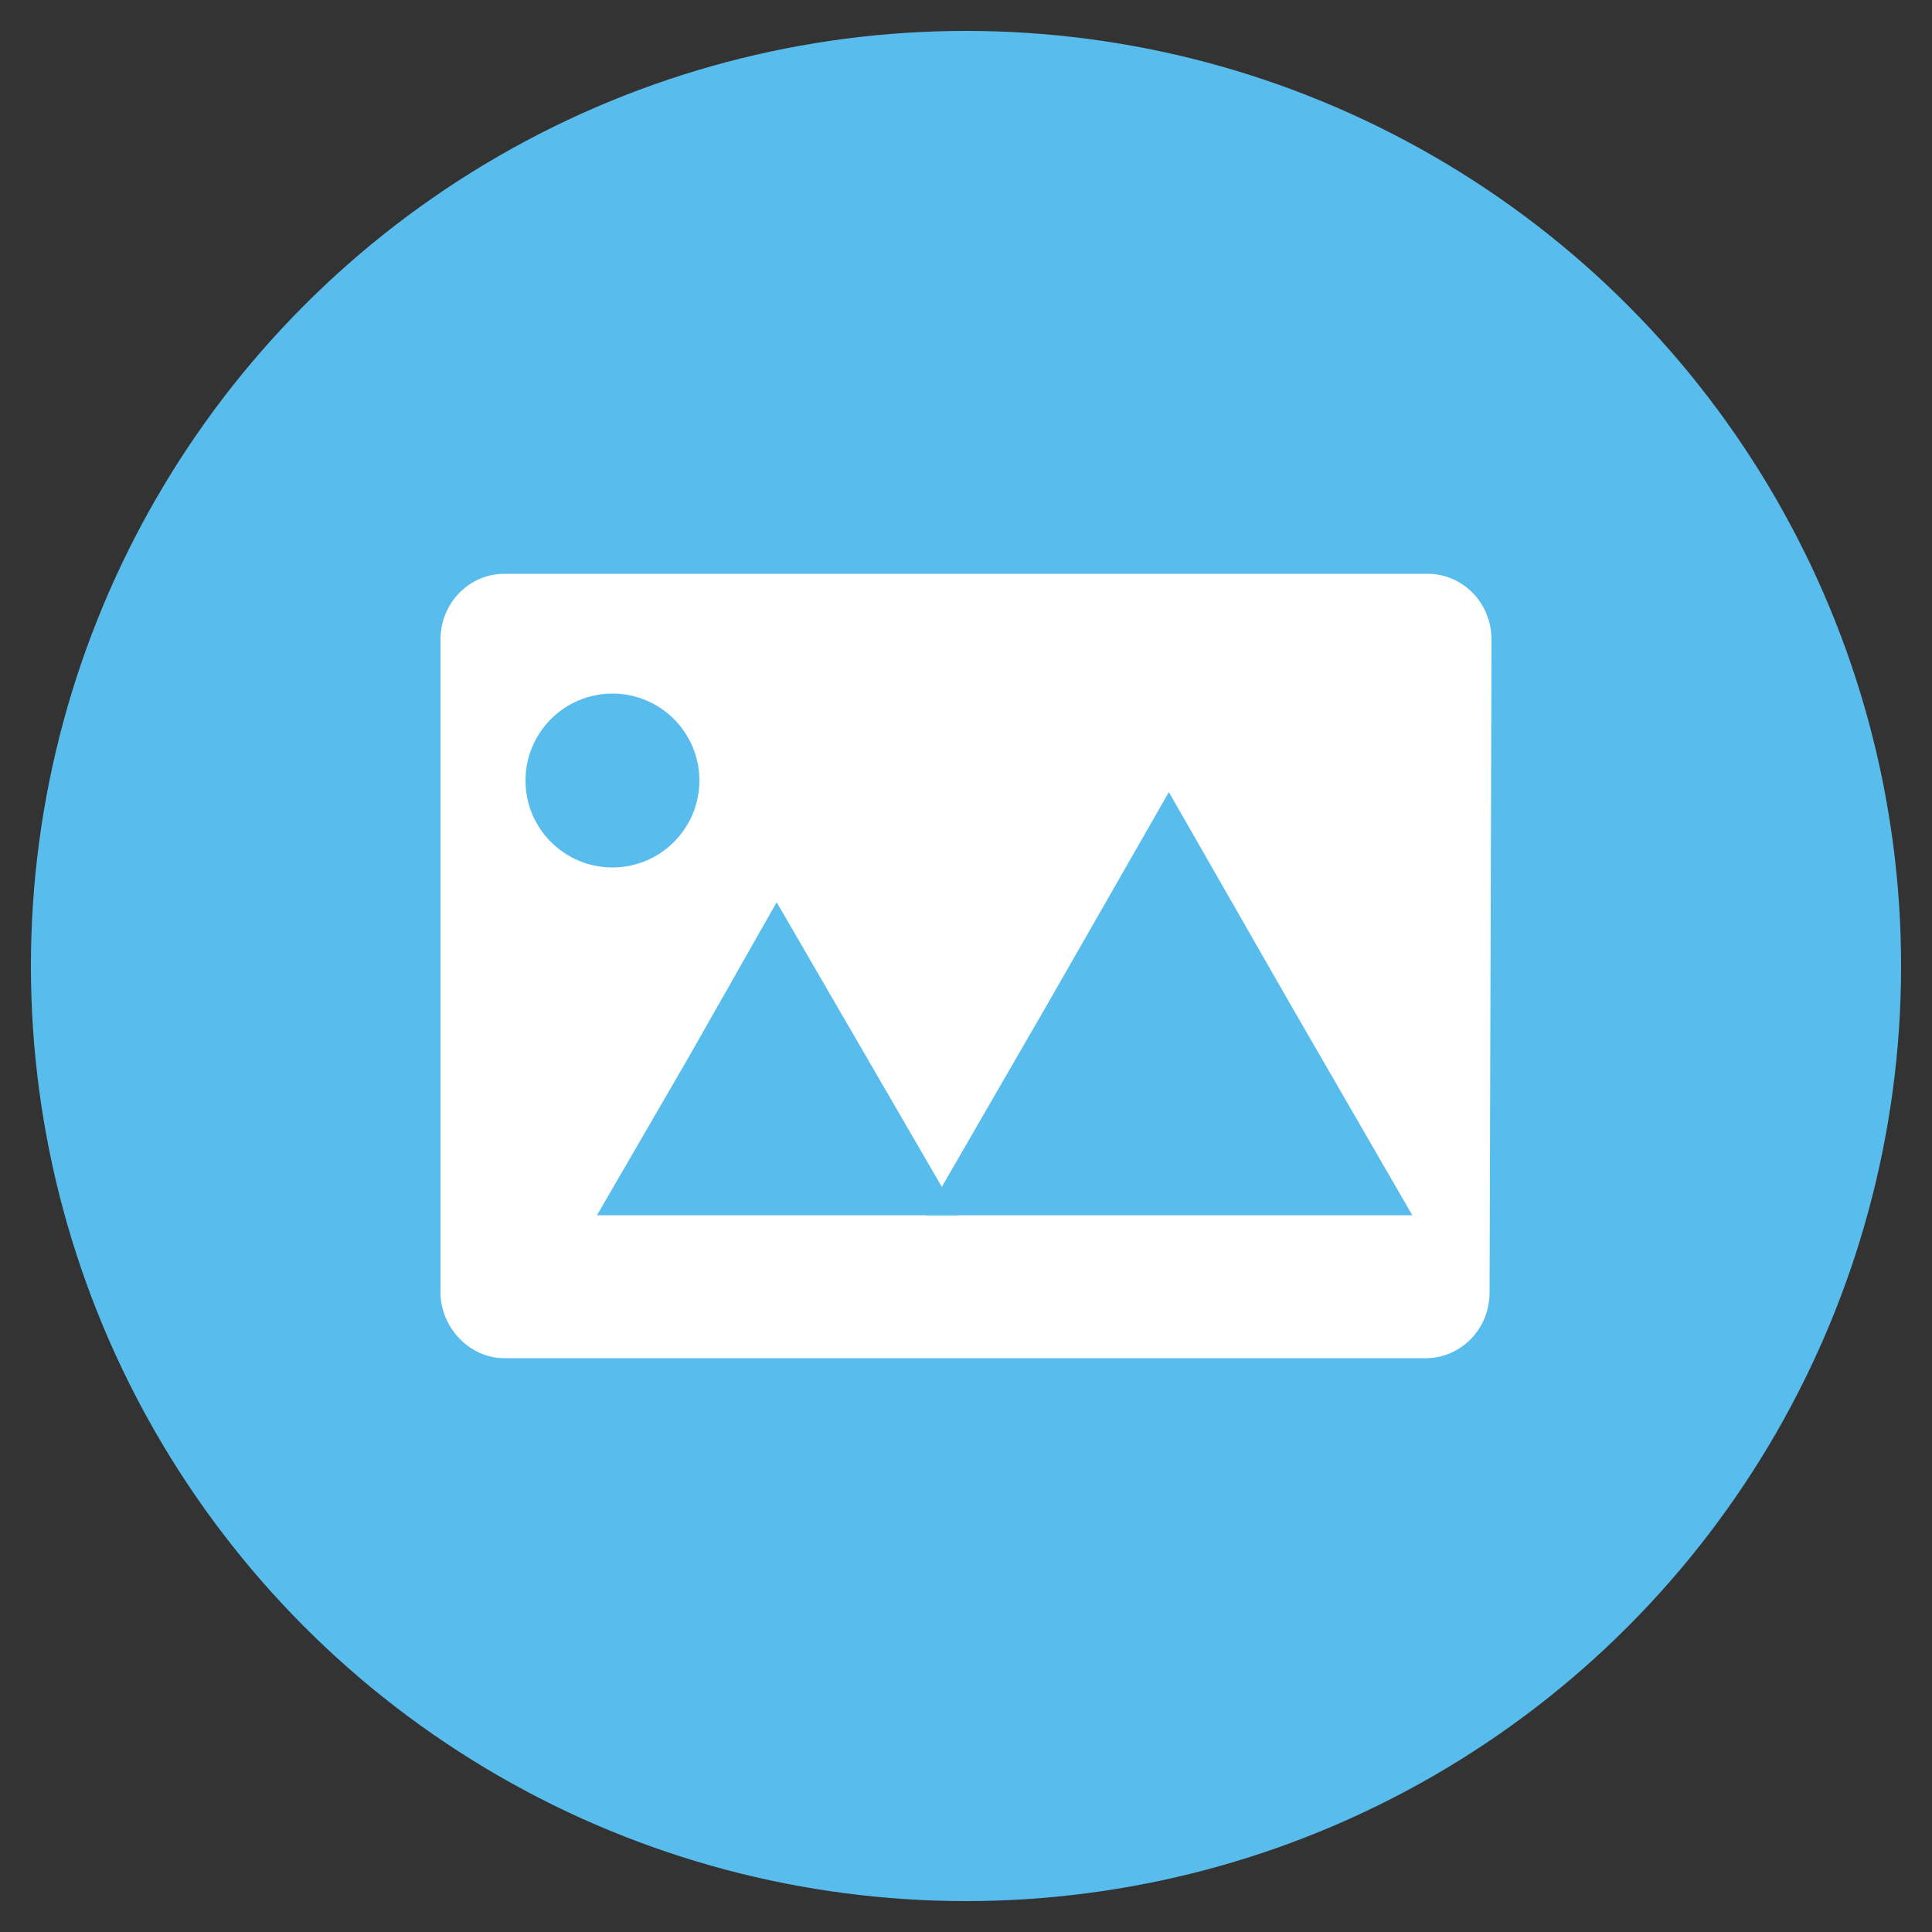 <?xml version="1.0" encoding="utf-8"?>
<!-- Generator: Adobe Illustrator 22.1.0, SVG Export Plug-In . SVG Version: 6.00 Build 0)  -->
<svg version="1.1" id="Layer_1" xmlns="http://www.w3.org/2000/svg" xmlns:xlink="http://www.w3.org/1999/xlink" x="0px" y="0px"
	 viewBox="0 0 100 100" style="enable-background:new 0 0 100 100;" xml:space="preserve">
<rect x="0" y="0" width="100" height="100" fill="#333333" stroke="none"/>
<style type="text/css">
	.st0{fill:#58BDEC;}
	.st1{fill:#FFFFFF;}
</style>
<circle class="st0" cx="50" cy="50" r="48.4"/>
<path class="st1" d="M77.1,66.9c0,1.9-1.5,3.4-3.3,3.4H26.1c-1.8,0-3.3-1.6-3.3-3.4V33.1c0-1.9,1.5-3.4,3.3-3.4h47.8
	c1.8,0,3.3,1.5,3.3,3.4L77.1,66.9z"/>
<g>
	<path class="st0" d="M60.5,41l6.3,11l6.3,10.9H47.9L54.2,52L60.5,41z"/>
	<path class="st0" d="M40.2,46.7l4.7,8.1l4.7,8.1H30.9l4.7-8.1L40.2,46.7"/>
	<circle class="st0" cx="31.7" cy="40.4" r="4.5"/>
</g>
</svg>

